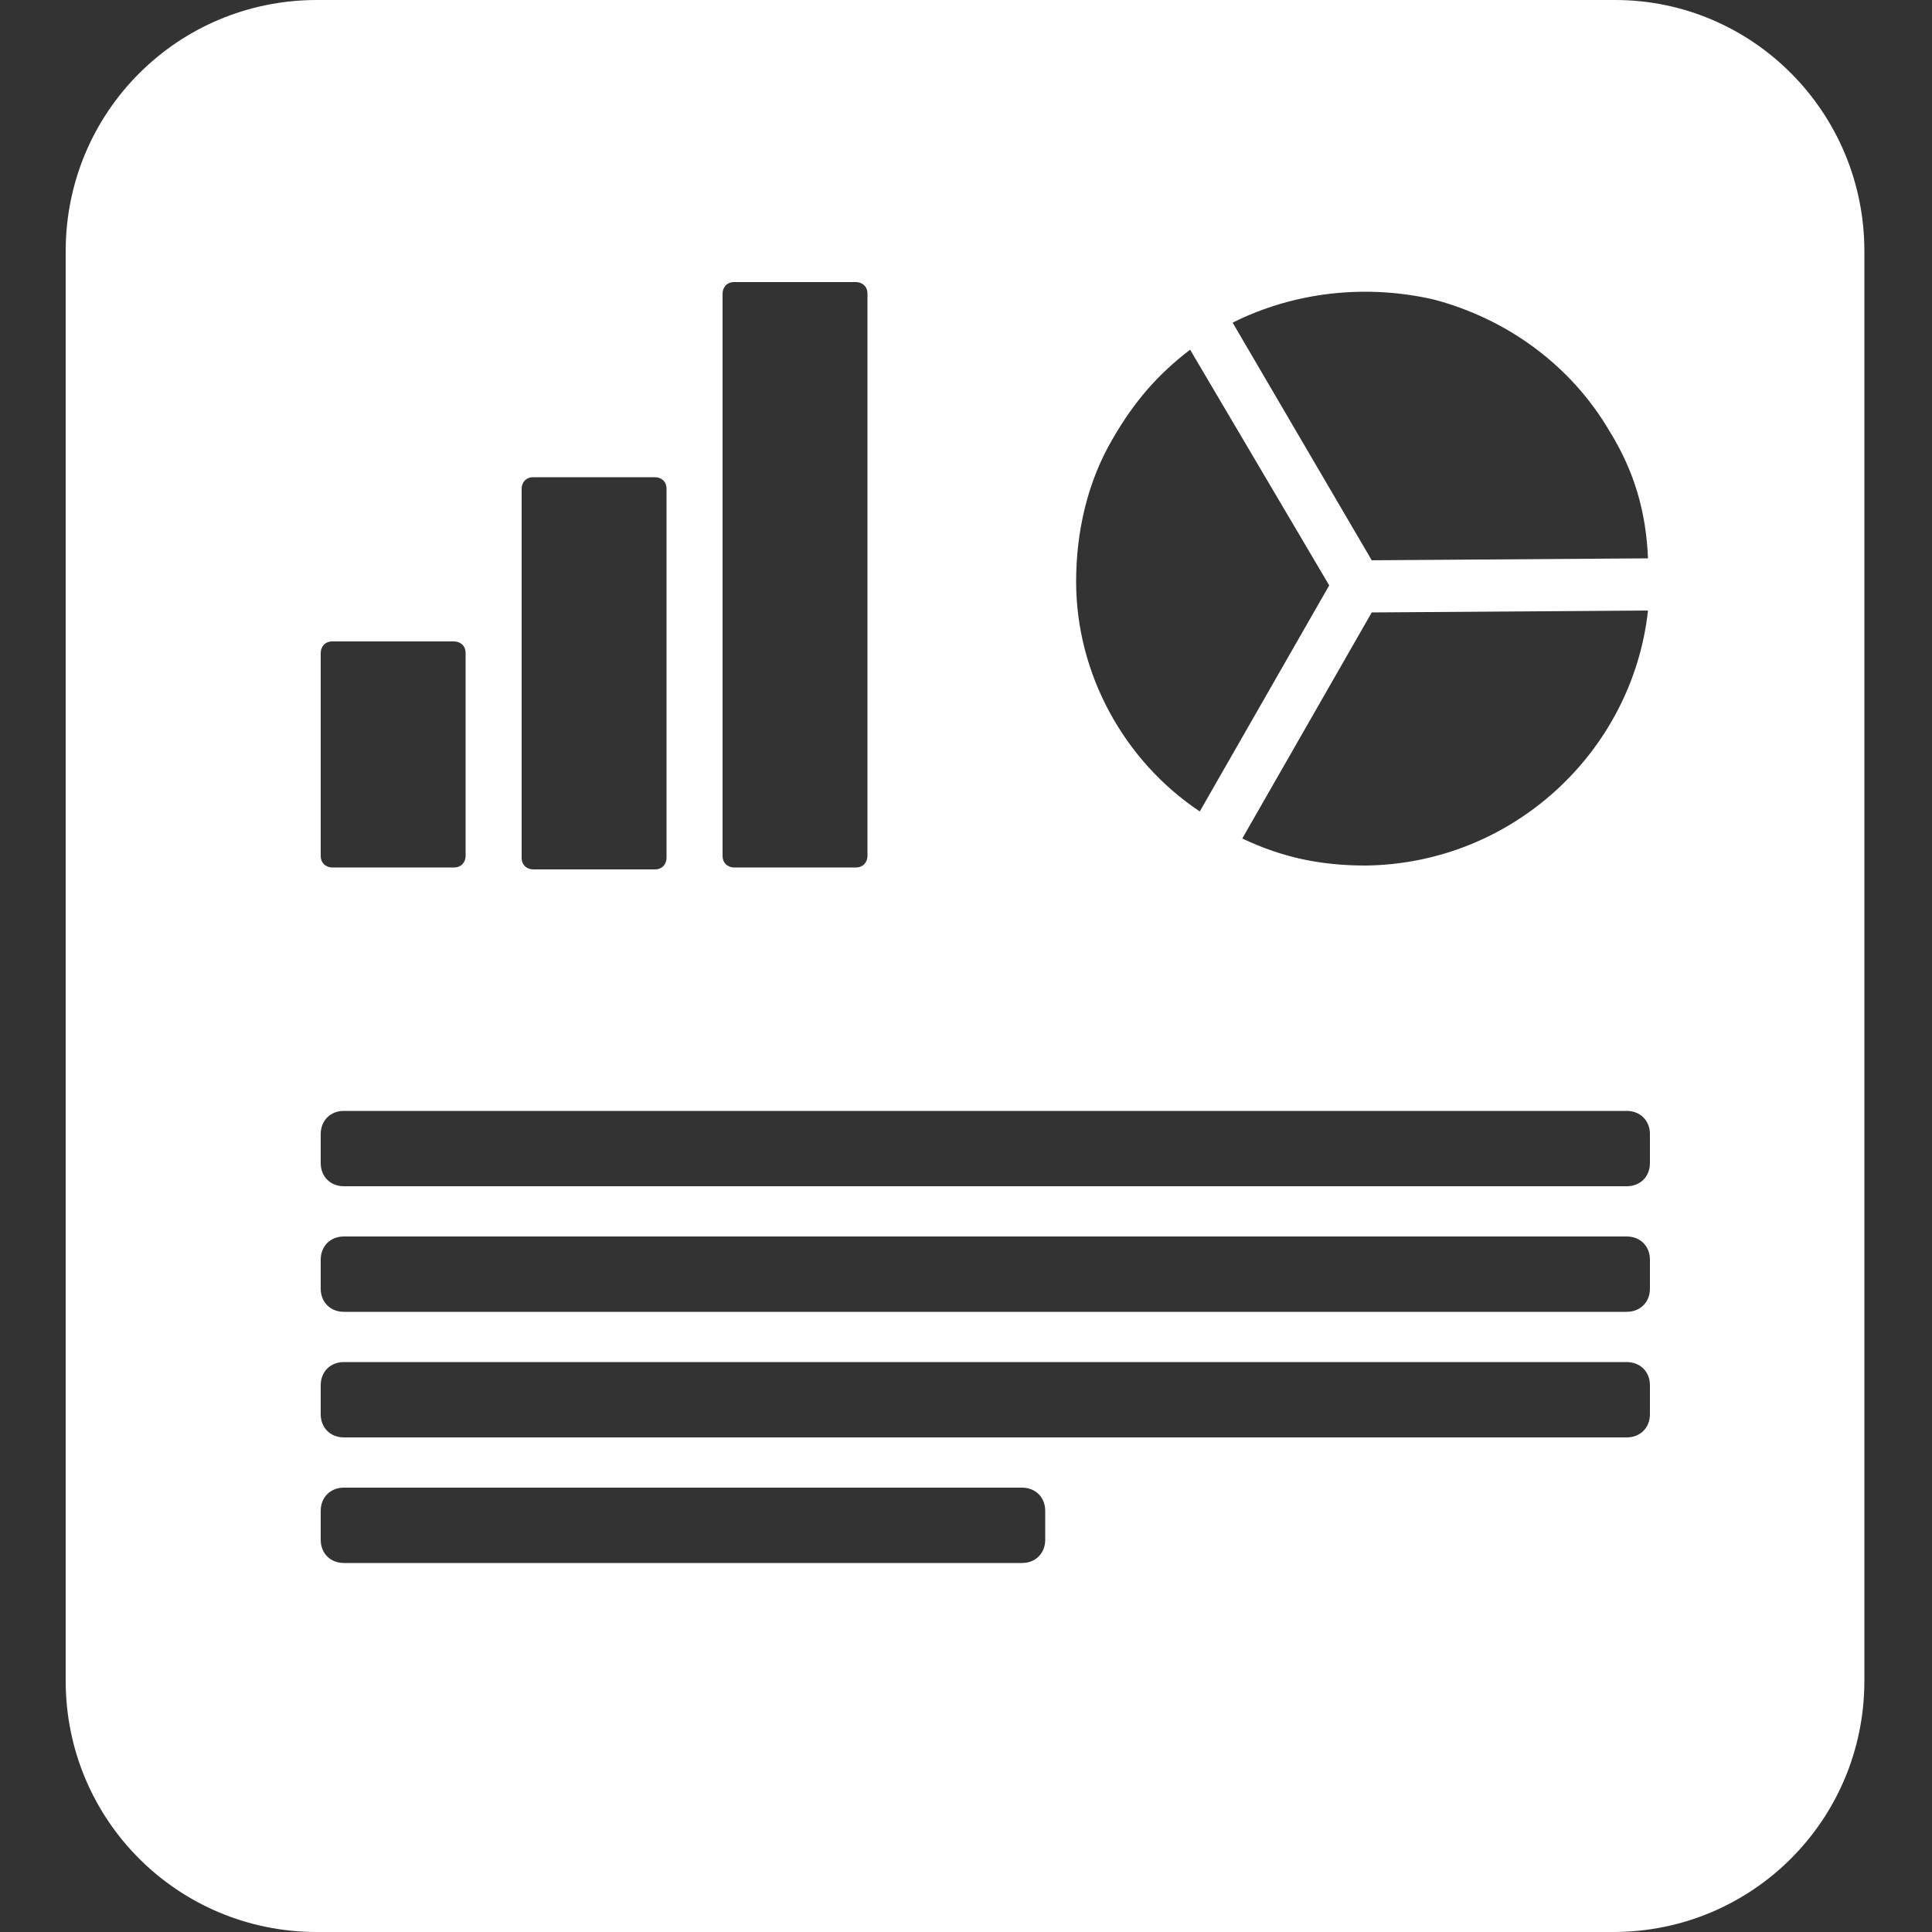 <?xml version="1.0" encoding="utf-8"?>
<!-- Generator: Adobe Illustrator 19.0.0, SVG Export Plug-In . SVG Version: 6.00 Build 0)  -->
<svg version="1.1" id="Layer_1" xmlns="http://www.w3.org/2000/svg" xmlns:xlink="http://www.w3.org/1999/xlink" x="0px" y="0px"
	 viewBox="0 0 100 100" style="enable-background:new 0 0 100 100;" xml:space="preserve">
<rect x="0" y="0" width="100" height="100" fill="#333333" stroke="none"/>
<style type="text/css">
	.st0{fill:#FFFFFF;}
</style>
<path id="XMLID_1033_" class="st0" d="M83.6,0H16.4c-7.2,0-13,5.8-13,13v74c0,7.2,5.8,13,13,13h67.1c7.2,0,13-5.8,13-13V13
	C96.5,5.8,90.7,0,83.6,0z M83.1,22L83.1,22L83.1,22L83.1,22z M74.2,15.5c3.8,1,7.1,3.4,9.1,6.8c1.3,2.1,1.9,4.2,2,6.6L71,29
	l-7.2-12.3C67,15.1,70.7,14.7,74.2,15.5z M85.3,31.6c-0.8,7.3-7,13.1-14.6,13.2c-2.3,0-4.3-0.4-6.4-1.4L71,31.7L85.3,31.6z
	 M55.7,30.1c0-2.6,0.6-5.2,1.9-7.4c1.1-1.9,2.3-3.3,4-4.6l7.2,12.2l-6.7,11.7C58.2,39.4,55.7,34.9,55.7,30.1L55.7,30.1z M37.4,15.2
	c0-0.3,0.2-0.6,0.6-0.6h6.3c0.3,0,0.6,0.2,0.6,0.6v29.1c0,0.3-0.2,0.6-0.6,0.6H38c-0.3,0-0.6-0.2-0.6-0.6V15.2z M27,25.3
	c0-0.3,0.2-0.6,0.6-0.6h6.3c0.3,0,0.6,0.2,0.6,0.6v19.1c0,0.3-0.2,0.6-0.6,0.6h-6.3c-0.3,0-0.6-0.2-0.6-0.6V25.3z M16.6,33.8
	c0-0.3,0.2-0.6,0.6-0.6h6.3c0.3,0,0.6,0.2,0.6,0.6v10.5c0,0.3-0.2,0.6-0.6,0.6h-6.3c-0.3,0-0.6-0.2-0.6-0.6V33.8z M54.1,79.7
	c0,0.7-0.5,1.2-1.2,1.2H17.8c-0.7,0-1.2-0.5-1.2-1.2v-1.5c0-0.7,0.5-1.2,1.2-1.2h35.1c0.7,0,1.2,0.5,1.2,1.2V79.7z M85.4,73.2
	c0,0.7-0.5,1.2-1.2,1.2H17.8c-0.7,0-1.2-0.5-1.2-1.2v-1.5c0-0.7,0.5-1.2,1.2-1.2h66.4c0.7,0,1.2,0.5,1.2,1.2V73.2z M85.4,66.7
	c0,0.7-0.5,1.2-1.2,1.2H17.8c-0.7,0-1.2-0.5-1.2-1.2v-1.5c0-0.7,0.5-1.2,1.2-1.2h66.4c0.7,0,1.2,0.5,1.2,1.2V66.7z M85.4,60.2
	c0,0.7-0.5,1.2-1.2,1.2H17.8c-0.7,0-1.2-0.5-1.2-1.2v-1.5c0-0.7,0.5-1.2,1.2-1.2h66.4c0.7,0,1.2,0.5,1.2,1.2V60.2z"/>
</svg>
